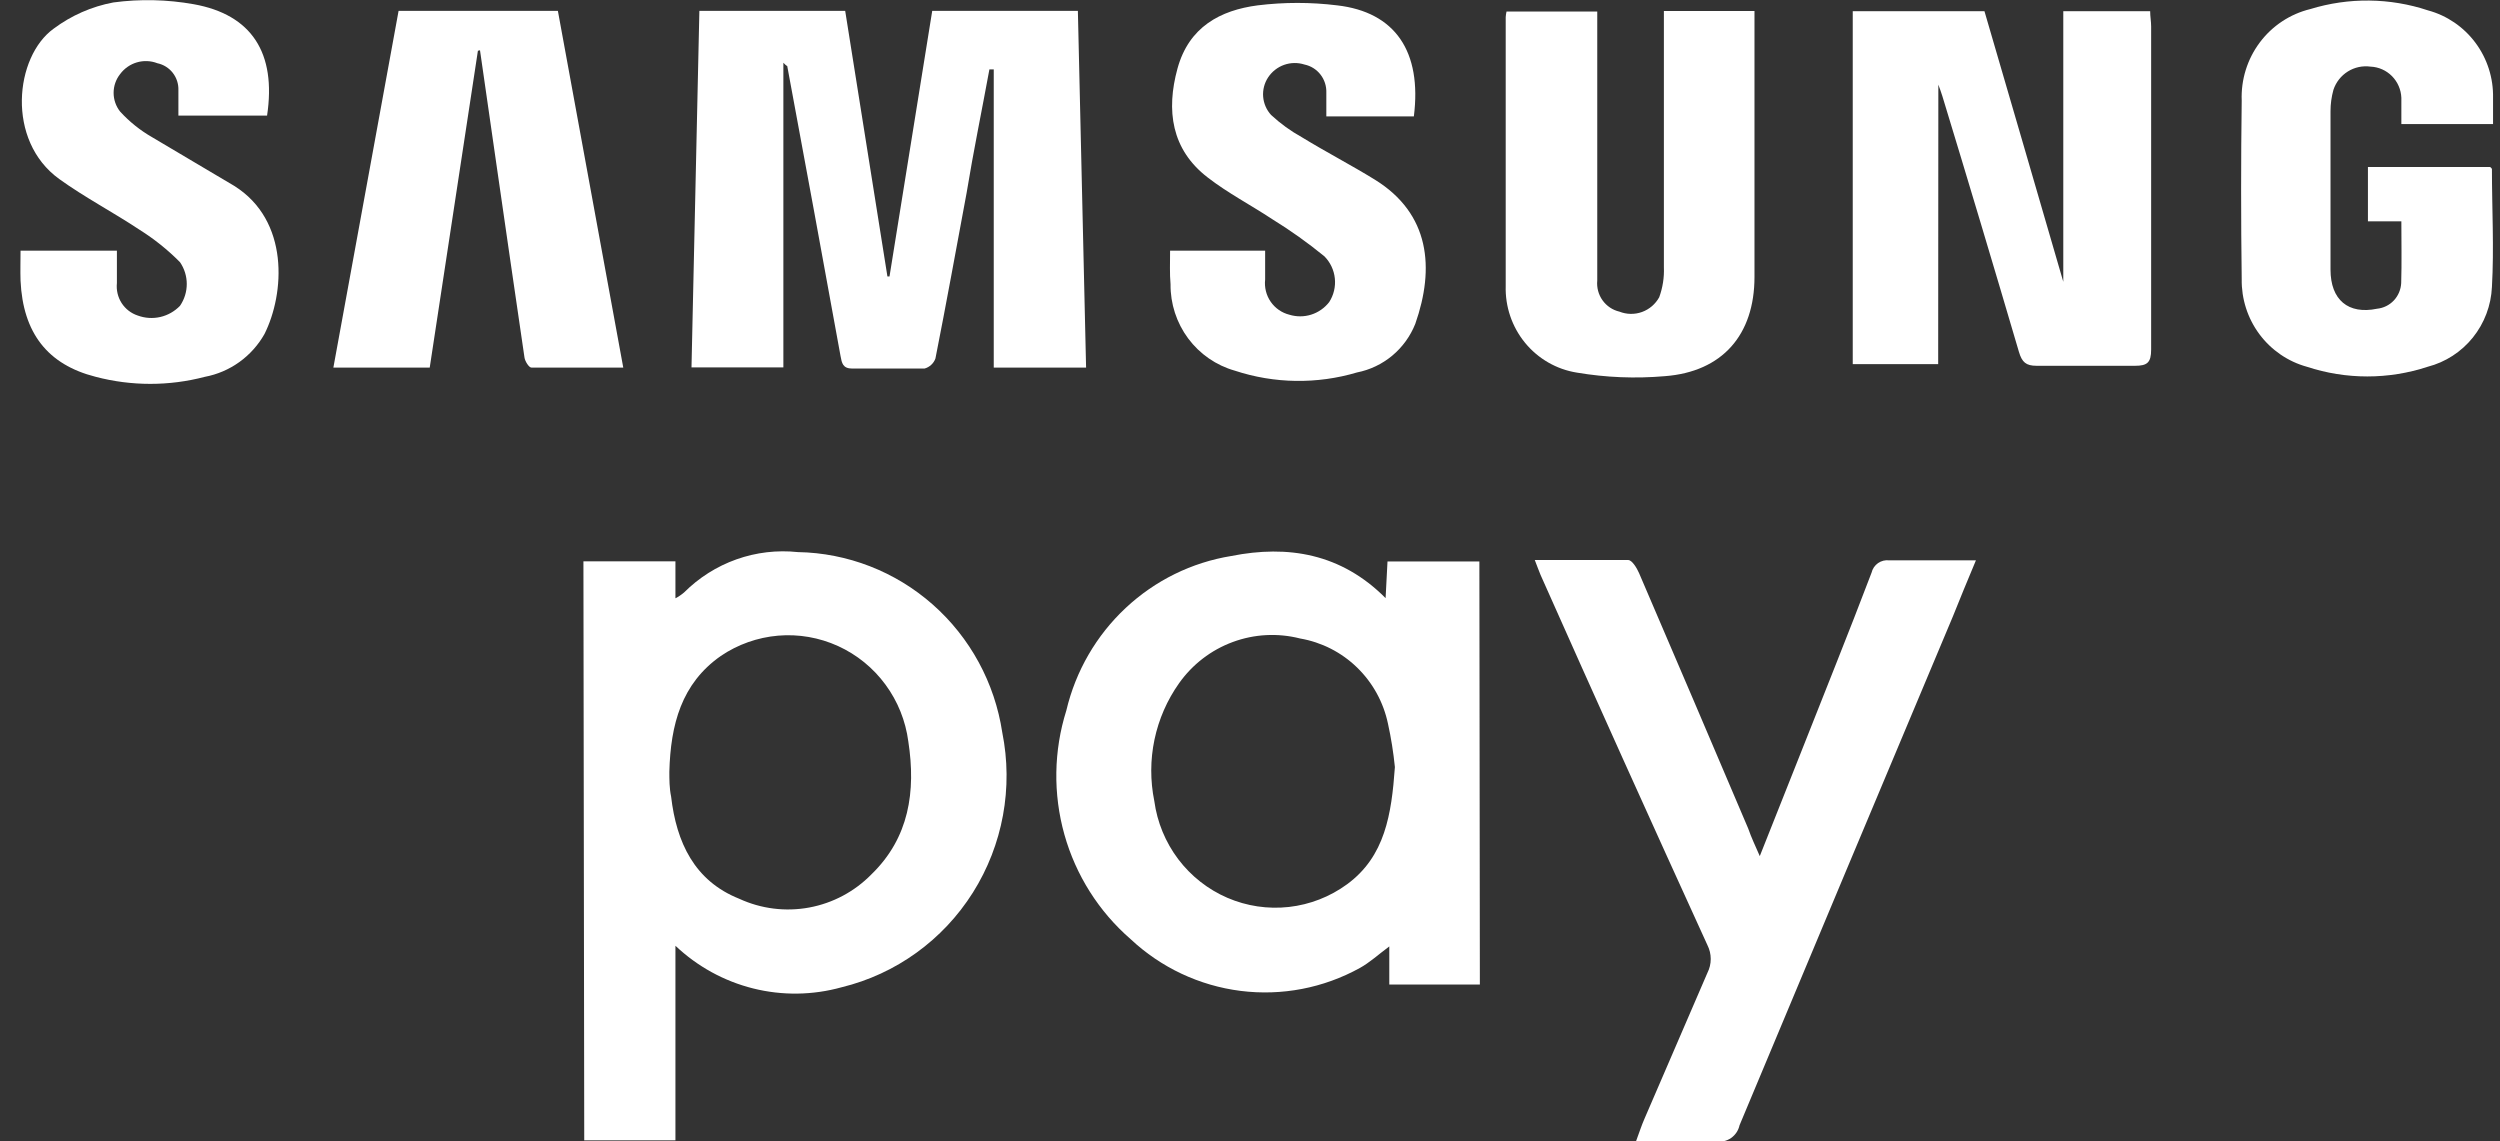 <svg width="100%" height="100%" viewBox="0 0 92 42" fill="none" xmlns="http://www.w3.org/2000/svg">
<rect x="0" y="0" width="92" height="42" fill="#333333" stroke="none"/>
<g clip-path="url(#clip0_2480_4160)">
<path d="M21.47 20.657H24.856V22.017C24.97 21.958 25.077 21.886 25.175 21.802C25.72 21.257 26.378 20.841 27.102 20.584C27.826 20.327 28.597 20.236 29.36 20.317C31.188 20.348 32.946 21.031 34.323 22.245C35.7 23.46 36.607 25.127 36.883 26.952C37.292 28.983 36.905 31.096 35.803 32.846C34.701 34.595 32.969 35.845 30.973 36.331C29.909 36.627 28.788 36.643 27.717 36.375C26.646 36.108 25.661 35.566 24.856 34.804V41.964H21.5L21.47 20.657ZM24.632 28.413C24.632 28.67 24.632 29.01 24.697 29.314C24.892 30.997 25.554 32.417 27.203 33.074C28.008 33.445 28.907 33.558 29.778 33.397C30.649 33.236 31.45 32.809 32.072 32.173C33.455 30.83 33.709 29.13 33.426 27.286C33.326 26.527 33.037 25.806 32.584 25.192C32.132 24.577 31.532 24.09 30.841 23.775C30.149 23.46 29.39 23.328 28.635 23.392C27.879 23.457 27.152 23.714 26.523 24.141C25.075 25.156 24.679 26.665 24.632 28.396V28.413Z" fill="white"/>
<path d="M54.459 36.23H51.126V34.828C50.718 35.132 50.399 35.425 50.044 35.621C48.705 36.361 47.169 36.656 45.655 36.465C44.14 36.274 42.723 35.608 41.605 34.559C40.437 33.545 39.59 32.207 39.17 30.712C38.75 29.216 38.775 27.628 39.241 26.146C39.583 24.698 40.343 23.385 41.425 22.373C42.506 21.361 43.86 20.695 45.316 20.46C47.391 20.048 49.353 20.364 50.99 22.011L51.06 20.663H54.441L54.459 36.23ZM51.332 28.229C51.278 27.693 51.194 27.161 51.078 26.635C50.913 25.845 50.517 25.124 49.94 24.564C49.364 24.004 48.634 23.633 47.846 23.497C47.025 23.287 46.161 23.332 45.366 23.626C44.571 23.919 43.882 24.448 43.389 25.144C42.95 25.764 42.642 26.47 42.485 27.216C42.328 27.963 42.327 28.734 42.479 29.482C42.585 30.258 42.888 30.994 43.359 31.618C43.83 32.241 44.453 32.731 45.167 33.039C45.881 33.347 46.662 33.463 47.434 33.376C48.206 33.289 48.942 33.002 49.571 32.542C50.972 31.516 51.208 29.965 51.332 28.229Z" fill="white"/>
<path d="M25.737 0.4H31.103C31.623 3.67 32.141 6.928 32.657 10.173H32.734C33.258 6.924 33.782 3.666 34.306 0.4H39.666C39.767 4.774 39.867 9.123 39.968 13.527H36.57V2.554H36.41C36.132 4.069 35.819 5.585 35.571 7.101C35.193 9.129 34.826 11.164 34.424 13.193C34.392 13.282 34.338 13.363 34.268 13.427C34.198 13.491 34.114 13.538 34.023 13.563C33.136 13.563 32.249 13.563 31.363 13.563C31.014 13.563 30.979 13.36 30.932 13.103C30.282 9.523 29.628 5.965 28.97 2.429C28.97 2.429 28.94 2.429 28.828 2.309V13.521H25.447C25.542 9.177 25.636 4.815 25.737 0.4Z" fill="white"/>
<path d="M64.76 31.505C65.28 30.198 65.77 28.969 66.255 27.74C67.13 25.52 68.028 23.3 68.873 21.075C68.907 20.931 68.992 20.806 69.112 20.722C69.232 20.639 69.378 20.603 69.523 20.621C70.551 20.621 71.586 20.621 72.714 20.621C72.401 21.373 72.123 22.035 71.863 22.692C69.239 28.933 66.623 35.172 64.015 41.41C63.974 41.6 63.862 41.768 63.703 41.879C63.544 41.989 63.349 42.035 63.158 42.006C62.201 41.964 61.237 42.006 60.203 42.006C60.321 41.69 60.41 41.41 60.516 41.171C61.285 39.381 62.057 37.591 62.833 35.801C62.913 35.643 62.955 35.468 62.955 35.291C62.955 35.113 62.913 34.938 62.833 34.78C60.761 30.242 58.714 25.701 56.693 21.158C56.628 21.009 56.575 20.848 56.48 20.609C57.662 20.609 58.797 20.609 59.919 20.609C60.055 20.609 60.233 20.896 60.316 21.087C61.663 24.221 63.002 27.356 64.334 30.49C64.452 30.83 64.594 31.123 64.76 31.505Z" fill="white"/>
<path d="M71.325 13.401H68.181V0.412H73.028C73.985 3.705 74.948 6.975 75.929 10.37V0.412H79.126C79.126 0.609 79.162 0.788 79.162 0.972C79.162 4.934 79.162 8.896 79.162 12.864C79.162 13.342 79.02 13.461 78.571 13.461C77.389 13.461 76.16 13.461 74.948 13.461C74.558 13.461 74.41 13.33 74.298 12.954C73.372 9.807 72.433 6.669 71.479 3.538C71.438 3.401 71.385 3.264 71.331 3.115L71.325 13.401Z" fill="white"/>
<path d="M61.231 0.406H64.565V0.937C64.565 4.022 64.565 7.106 64.565 10.191C64.565 12.321 63.383 13.682 61.267 13.843C60.186 13.937 59.098 13.893 58.028 13.712C57.282 13.593 56.604 13.203 56.122 12.615C55.64 12.027 55.387 11.282 55.41 10.519C55.41 7.226 55.41 3.956 55.41 0.632C55.414 0.562 55.424 0.492 55.44 0.424H58.779V10.322C58.754 10.581 58.822 10.84 58.973 11.051C59.123 11.261 59.344 11.41 59.594 11.468C59.861 11.574 60.157 11.578 60.426 11.481C60.696 11.383 60.921 11.19 61.06 10.937C61.188 10.584 61.247 10.209 61.231 9.833C61.231 6.939 61.231 4.045 61.231 1.146V0.406Z" fill="white"/>
<path d="M88.37 8.145H87.14V6.146H91.638C91.638 6.146 91.703 6.194 91.703 6.223C91.703 7.673 91.785 9.123 91.703 10.561C91.672 11.242 91.426 11.894 91 12.423C90.575 12.951 89.992 13.328 89.339 13.497C87.895 13.972 86.339 13.972 84.894 13.497C84.196 13.305 83.581 12.883 83.146 12.298C82.712 11.714 82.483 11 82.495 10.269C82.466 8.079 82.466 5.883 82.495 3.706C82.464 2.936 82.699 2.179 83.159 1.564C83.619 0.949 84.276 0.515 85.019 0.334C86.433 -0.1 87.946 -0.084 89.35 0.382C90.049 0.571 90.664 0.992 91.098 1.576C91.532 2.16 91.76 2.874 91.744 3.604C91.744 3.908 91.744 4.201 91.744 4.565H88.37C88.37 4.237 88.37 3.914 88.37 3.598C88.358 3.298 88.234 3.013 88.024 2.801C87.814 2.589 87.532 2.464 87.235 2.452C86.944 2.412 86.649 2.475 86.4 2.631C86.151 2.787 85.963 3.025 85.87 3.306C85.799 3.562 85.763 3.827 85.763 4.093C85.763 6.039 85.763 7.978 85.763 9.923C85.763 11.033 86.413 11.582 87.477 11.361C87.712 11.337 87.931 11.229 88.094 11.056C88.256 10.883 88.352 10.656 88.364 10.418C88.387 9.666 88.37 8.926 88.37 8.145Z" fill="white"/>
<path d="M0.756 9.225H4.302C4.302 9.607 4.302 10.001 4.302 10.418C4.275 10.676 4.336 10.935 4.476 11.153C4.616 11.37 4.826 11.532 5.07 11.612C5.336 11.71 5.624 11.728 5.9 11.665C6.176 11.601 6.427 11.458 6.624 11.254C6.786 11.018 6.873 10.738 6.873 10.451C6.873 10.164 6.786 9.884 6.624 9.649C6.175 9.194 5.675 8.794 5.135 8.455C4.166 7.811 3.114 7.262 2.18 6.588C0.212 5.168 0.549 2.083 1.973 1.056C2.624 0.569 3.376 0.239 4.172 0.09C5.154 -0.042 6.151 -0.019 7.127 0.155C9.26 0.537 10.176 1.945 9.828 4.255H6.565C6.565 3.92 6.565 3.622 6.565 3.324C6.574 3.092 6.501 2.865 6.359 2.682C6.218 2.5 6.016 2.374 5.791 2.327C5.551 2.234 5.287 2.223 5.039 2.295C4.792 2.367 4.574 2.519 4.42 2.727C4.265 2.923 4.181 3.166 4.181 3.416C4.181 3.667 4.265 3.91 4.42 4.105C4.761 4.479 5.158 4.797 5.596 5.048C6.589 5.645 7.623 6.242 8.616 6.838C10.661 8.115 10.478 10.806 9.733 12.292C9.503 12.699 9.187 13.051 8.809 13.323C8.43 13.595 7.997 13.781 7.54 13.867C6.223 14.213 4.839 14.213 3.522 13.867C1.749 13.419 0.845 12.25 0.756 10.329C0.744 9.953 0.756 9.601 0.756 9.225Z" fill="white"/>
<path d="M17.587 1.868C16.996 5.74 16.405 9.625 15.814 13.527H12.268C13.072 9.141 13.864 4.803 14.668 0.4H20.53C21.322 4.738 22.12 9.093 22.936 13.527C21.754 13.527 20.66 13.527 19.555 13.527C19.466 13.527 19.319 13.294 19.301 13.157C18.947 10.77 18.604 8.354 18.255 5.955C18.058 4.583 17.861 3.214 17.664 1.85L17.587 1.868Z" fill="white"/>
<path d="M43.059 9.225H46.557C46.557 9.583 46.557 9.935 46.557 10.287C46.525 10.575 46.597 10.866 46.761 11.104C46.926 11.342 47.17 11.512 47.45 11.582C47.712 11.662 47.992 11.661 48.254 11.578C48.515 11.495 48.746 11.334 48.915 11.116C49.081 10.858 49.155 10.549 49.122 10.243C49.09 9.937 48.954 9.651 48.738 9.433C48.127 8.933 47.483 8.475 46.811 8.061C46.025 7.542 45.186 7.106 44.447 6.534C43.1 5.501 42.911 4.057 43.331 2.524C43.75 0.991 44.908 0.376 46.285 0.197C47.255 0.078 48.235 0.078 49.205 0.197C51.344 0.442 52.331 1.897 52.03 4.284H48.809C48.809 3.968 48.809 3.687 48.809 3.413C48.818 3.172 48.742 2.935 48.595 2.745C48.448 2.555 48.239 2.424 48.005 2.375C47.761 2.297 47.497 2.301 47.255 2.387C47.013 2.473 46.806 2.636 46.664 2.852C46.527 3.062 46.464 3.311 46.484 3.561C46.505 3.811 46.607 4.046 46.776 4.23C47.118 4.548 47.497 4.822 47.905 5.048C48.791 5.591 49.713 6.068 50.594 6.611C52.621 7.864 52.804 9.863 52.083 11.916C51.902 12.371 51.611 12.774 51.236 13.087C50.861 13.399 50.415 13.612 49.938 13.706C48.467 14.143 46.898 14.121 45.44 13.64C44.755 13.446 44.152 13.029 43.724 12.454C43.297 11.88 43.069 11.178 43.076 10.46C43.041 10.072 43.059 9.672 43.059 9.225Z" fill="white"/>
</g>
<defs>
<clipPath id="clip0_2480_4160">
<rect width="91" height="42" fill="white" transform="translate(0.75)"/>
</clipPath>
</defs>
</svg>
